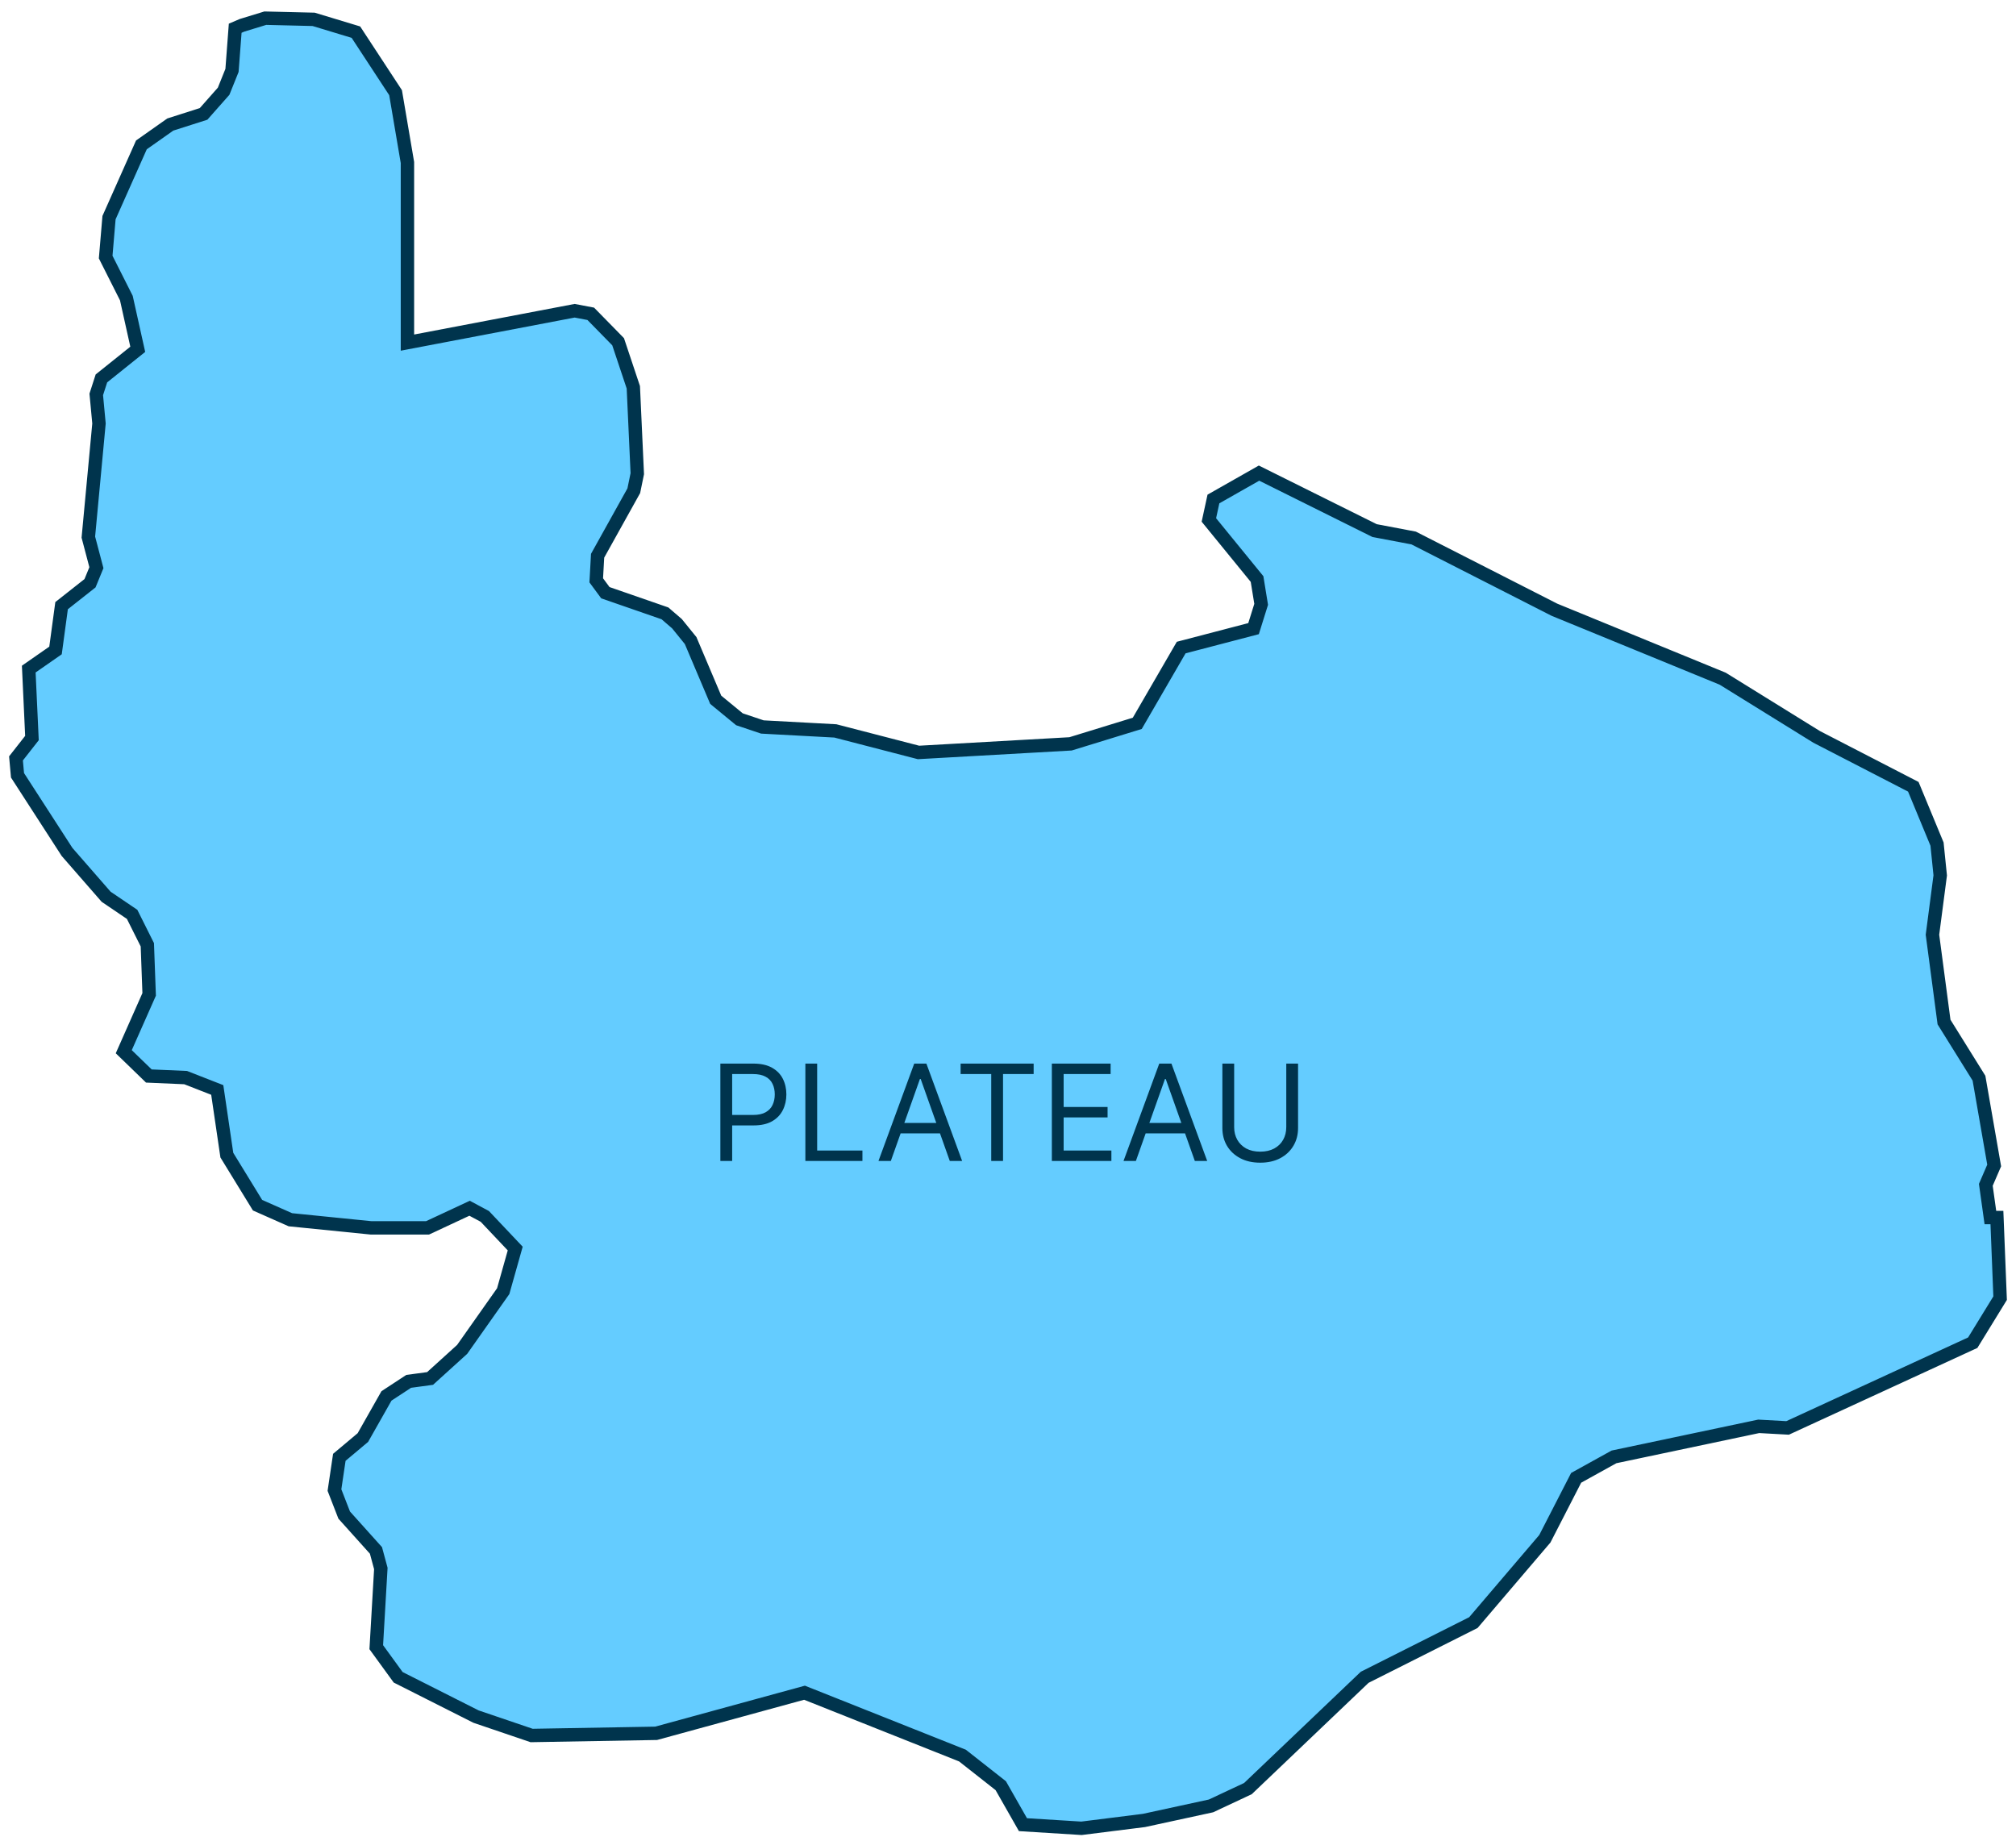 <svg width="158" height="144" viewBox="0 0 158 144" fill="none" xmlns="http://www.w3.org/2000/svg">
<path d="M18.969 1.983L20.792 1.425L24.581 1.516L27.893 2.519L31.002 7.263L31.932 12.736V26.851L45.037 24.354L46.3 24.594L48.444 26.783L49.636 30.352L49.946 37.124L49.672 38.459L46.836 43.555L46.729 45.482L47.444 46.451L52.114 48.07L53.055 48.88L54.127 50.203L56.093 54.843L57.952 56.371L59.751 56.975L65.47 57.283L71.987 58.971L83.901 58.298L89.131 56.69L92.574 50.75L98.245 49.268L98.841 47.363L98.519 45.38L94.743 40.75L95.1 39.108L98.674 37.079L107.729 41.583L110.791 42.164L121.823 47.785L135.012 53.19L142.375 57.751L149.952 61.661L151.811 66.154L152.061 68.605L151.453 73.257L152.359 80.099L155.099 84.5L156.29 91.341L155.635 92.857L155.993 95.423H156.505L156.755 101.74L154.611 105.229L140.099 111.91L137.836 111.785L126.493 114.179L123.527 115.821L121.073 120.598L115.473 127.166L106.954 131.453L97.804 140.176L94.909 141.533L89.655 142.673L84.758 143.288L80.172 143.003L78.432 139.948L75.43 137.587L63.051 132.662L51.423 135.843L41.665 136.014L37.305 134.532L31.205 131.453L29.489 129.093L29.847 122.924L29.465 121.511L26.975 118.74L26.213 116.779L26.594 114.213L28.441 112.663L30.288 109.402L32.027 108.261L33.707 108.033L36.221 105.753L39.437 101.192L40.379 97.852L37.996 95.332L36.804 94.693L33.504 96.232H29.096L22.758 95.594L20.184 94.454L17.778 90.531L17.027 85.423L14.549 84.454L11.666 84.329L9.7 82.425L11.69 77.932L11.547 74.044L10.355 71.661L8.318 70.281L5.256 66.77L1.372 60.761L1.253 59.438L2.504 57.842L2.254 52.437L4.351 50.978L4.827 47.466L7.055 45.71L7.555 44.49L6.924 42.096L7.758 33.191L7.544 30.91L7.949 29.656L10.796 27.376L9.903 23.362L8.282 20.147L8.544 17.057L11.082 11.356L13.346 9.76L15.955 8.927L17.527 7.149L18.183 5.518L18.433 2.212L18.969 1.983Z" fill="#64CCFF" stroke="#00344D" stroke-width="1.049" stroke-miterlimit="10"/>
<path d="M56.457 90.988V83.356H59.036C59.635 83.356 60.124 83.464 60.505 83.68C60.887 83.894 61.17 84.183 61.354 84.549C61.538 84.914 61.63 85.321 61.63 85.771C61.63 86.221 61.538 86.629 61.354 86.997C61.173 87.365 60.892 87.658 60.512 87.876C60.132 88.093 59.645 88.201 59.051 88.201H57.203V87.381H59.021C59.431 87.381 59.761 87.31 60.009 87.168C60.257 87.027 60.438 86.836 60.549 86.595C60.664 86.351 60.721 86.077 60.721 85.771C60.721 85.465 60.664 85.192 60.549 84.951C60.438 84.71 60.256 84.521 60.005 84.385C59.754 84.246 59.421 84.176 59.006 84.176H57.382V90.988H56.457ZM63.119 90.988V83.356H64.043V90.168H67.591V90.988H63.119ZM69.817 90.988H68.848L71.65 83.356H72.604L75.406 90.988H74.438L72.157 84.564H72.097L69.817 90.988ZM70.174 88.007H74.08V88.827H70.174V88.007ZM75.286 84.176V83.356H81.01V84.176H78.611V90.988H77.686V84.176H75.286ZM82.437 90.988V83.356H87.043V84.176H83.361V86.755H86.804V87.575H83.361V90.168H87.103V90.988H82.437ZM89.022 90.988H88.053L90.855 83.356H91.809L94.612 90.988H93.643L91.362 84.564H91.302L89.022 90.988ZM89.38 88.007H93.285V88.827H89.38V88.007ZM100.809 83.356H101.733V88.409C101.733 88.931 101.61 89.397 101.364 89.807C101.121 90.214 100.777 90.536 100.332 90.772C99.888 91.006 99.366 91.122 98.767 91.122C98.168 91.122 97.647 91.006 97.202 90.772C96.757 90.536 96.412 90.214 96.166 89.807C95.922 89.397 95.801 88.931 95.801 88.409V83.356H96.725V88.335C96.725 88.708 96.807 89.039 96.971 89.33C97.135 89.618 97.368 89.845 97.671 90.012C97.977 90.176 98.342 90.258 98.767 90.258C99.192 90.258 99.557 90.176 99.863 90.012C100.168 89.845 100.402 89.618 100.563 89.33C100.727 89.039 100.809 88.708 100.809 88.335V83.356Z" fill="#00344D"/>
</svg>
